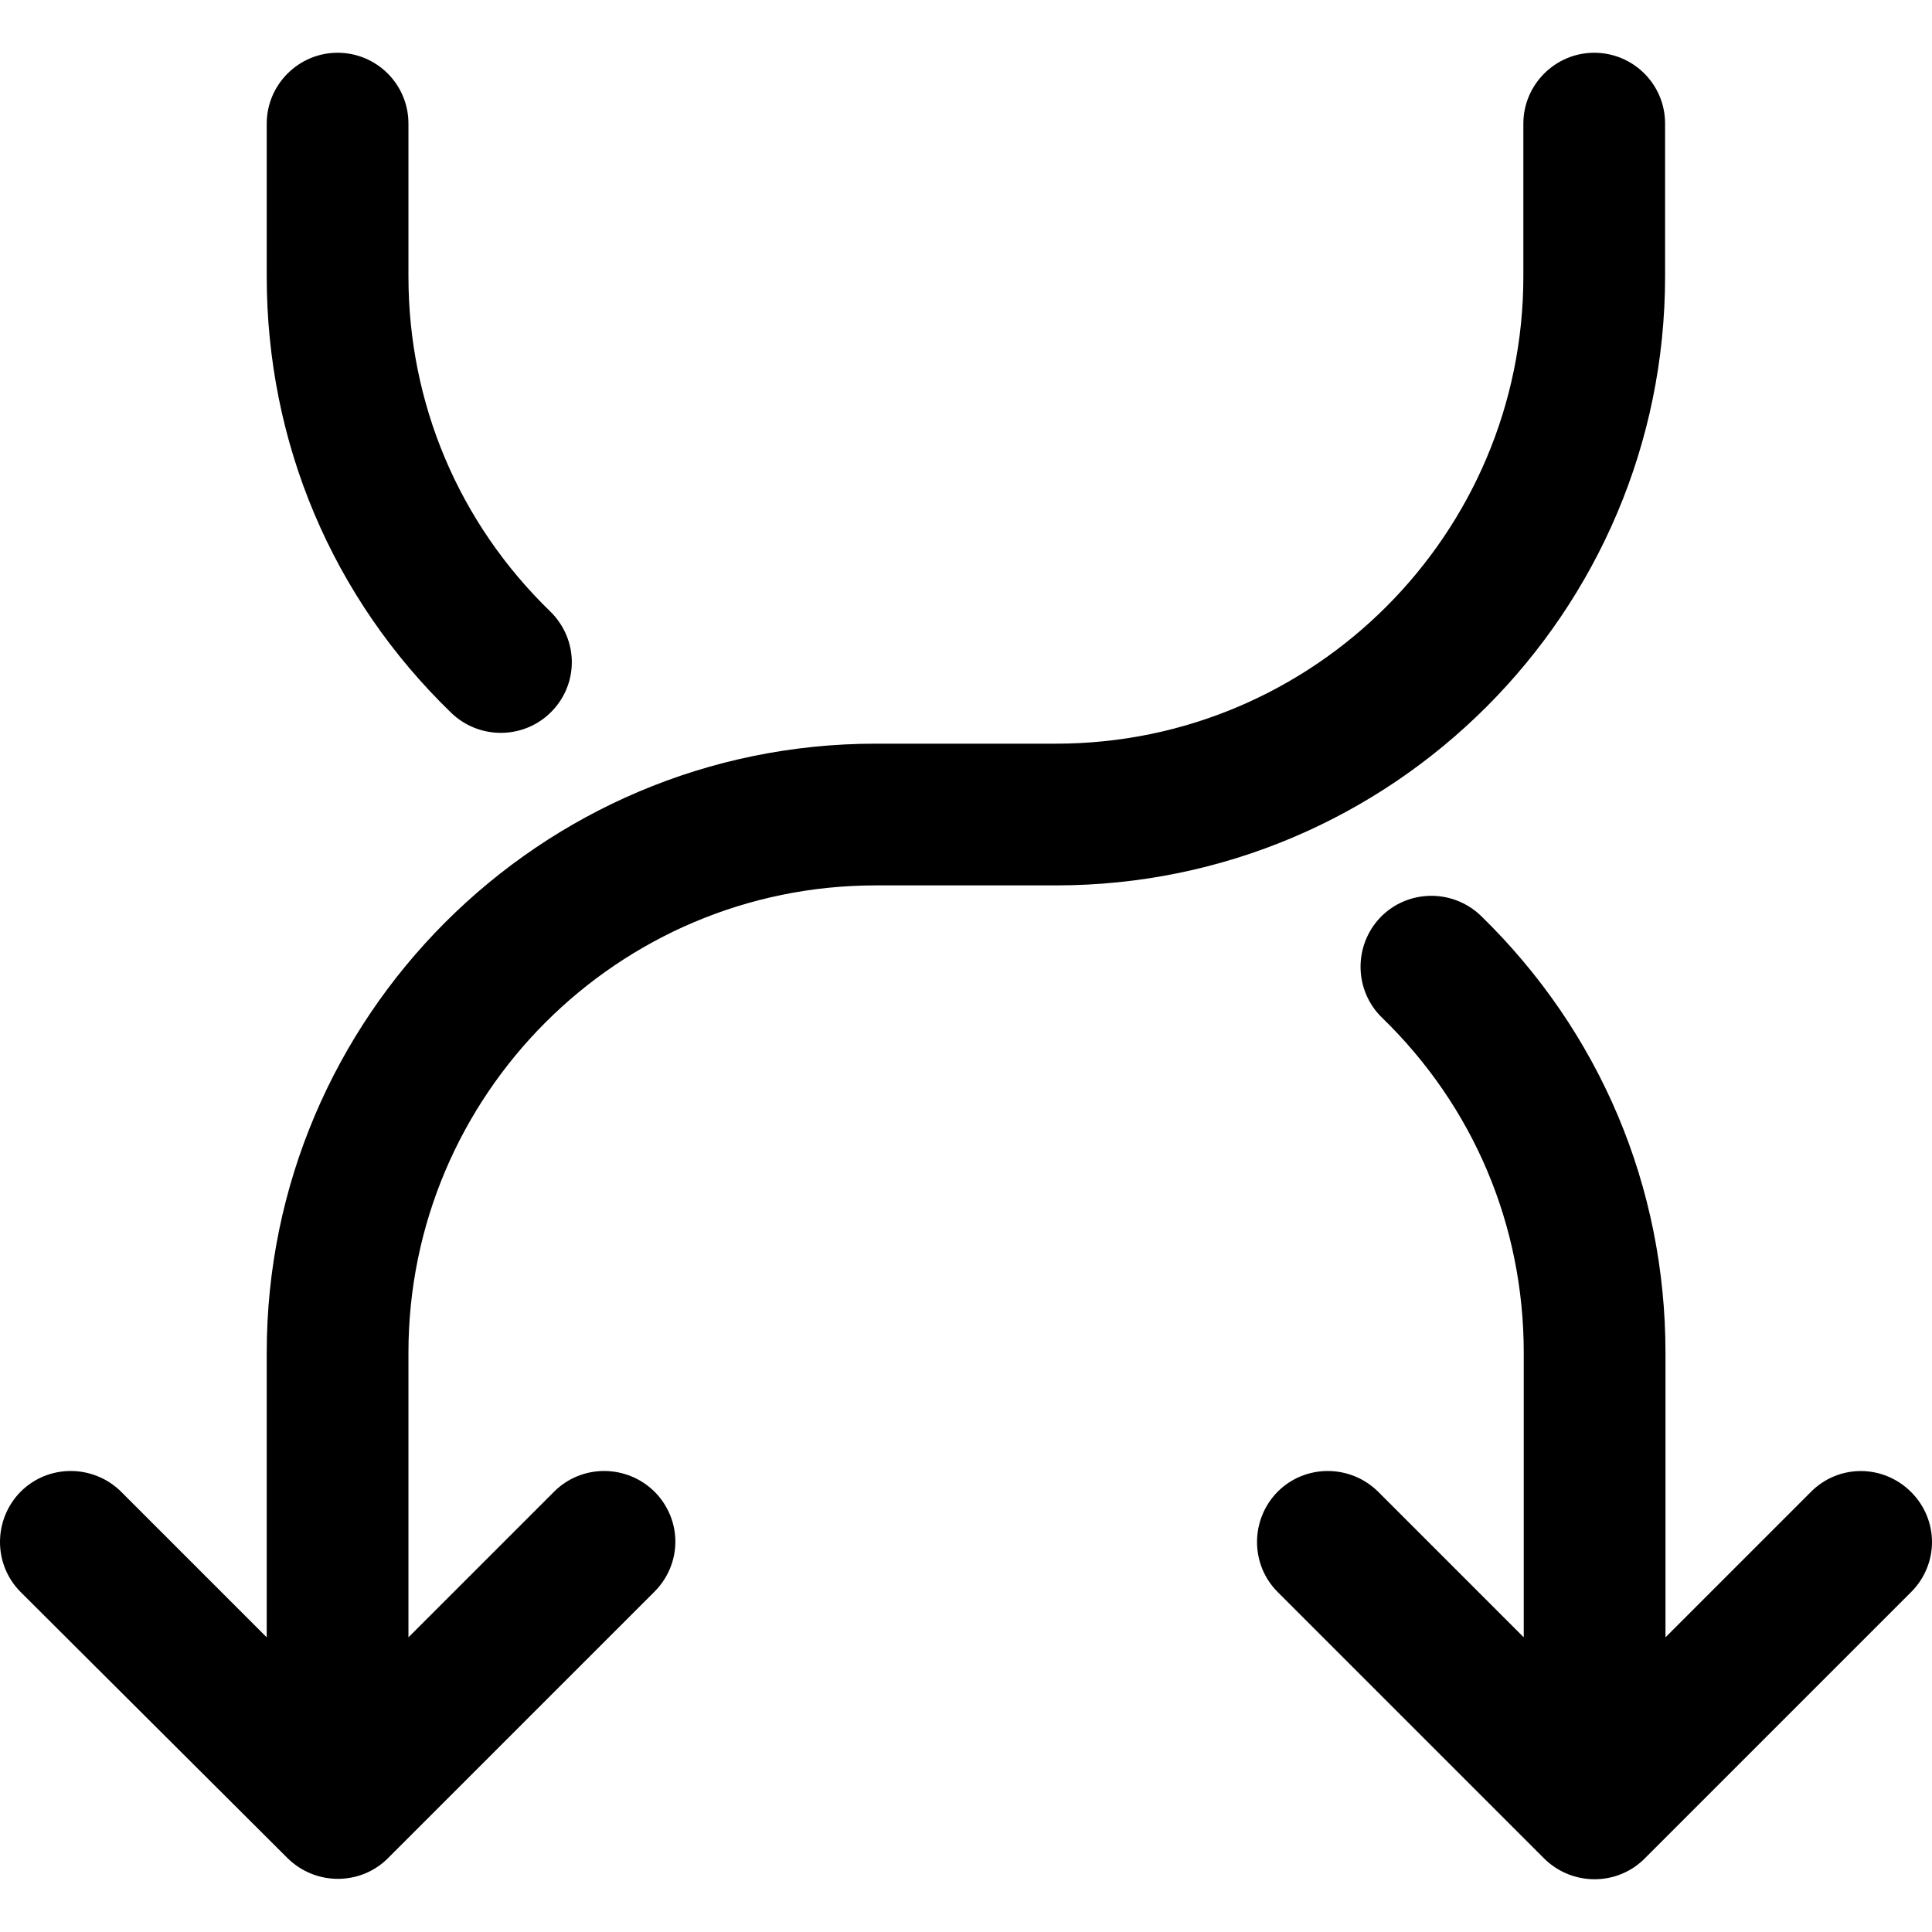 <?xml version="1.0" encoding="iso-8859-1"?>
<!-- Generator: Adobe Illustrator 19.0.0, SVG Export Plug-In . SVG Version: 6.00 Build 0)  -->
<svg version="1.1" id="Layer_1" xmlns="http://www.w3.org/2000/svg" xmlns:xlink="http://www.w3.org/1999/xlink" x="0px" y="0px"
	 viewBox="0 0 490.75 490.75" style="enable-background:new 0 0 490.75 490.75;" xml:space="preserve">
<g>
	<g>
		<path d="M404.95,13.4c-9.9,0-18,8.1-18,18v38.8c0,65.4-53.2,118.7-118.7,118.7h-45.8c-85.3,0-154.7,69.4-154.7,154.7v72.3l-37-37
			c-7.1-7-18.5-7-25.5,0c-7,7.1-7,18.5,0,25.5l67.8,67.6c7.1,7,18.5,7,25.5,0l67.7-67.7c3.5-3.5,5.3-8.1,5.3-12.7
			c0-4.6-1.8-9.2-5.3-12.7c-7.1-7-18.5-7-25.5,0l-37,37v-72.3c0-65.4,53.2-118.7,118.7-118.7h45.8c85.3,0,154.7-69.4,154.7-154.7
			V31.4C422.95,21.4,414.85,13.4,404.95,13.4z"/>
	</g>
</g>
<g>
	<g>
		<path d="M139.75,155.3c-23.2-22.5-36-52.8-36-85.1V31.4c0-10-8.1-18-18-18c-9.9,0-18,8.1-18,18v38.8c0,42.2,16.6,81.6,46.9,110.9
			c7.2,6.9,18.6,6.7,25.5-0.4c3.4-3.5,5.1-8,5.1-12.5C145.25,163.5,143.35,158.8,139.75,155.3z"/>
	</g>
</g>
<g>
	<g>
		<path d="M485.45,379c-7.1-7.1-18.4-7.1-25.4-0.1l-37,37v-72.3c0-42.2-16.7-81.6-46.9-111c-7.2-6.9-18.6-6.7-25.5,0.4
			c-6.9,7.2-6.7,18.6,0.4,25.5c23.2,22.5,36,52.7,36,85.1v72.3l-37-37c-7.1-7-18.5-7-25.5,0c-7,7.1-7,18.5,0,25.5l67.7,67.7
			c7.1,7,18.5,7,25.5,0l67.7-67.7c3.5-3.5,5.3-8.1,5.3-12.7C490.75,387.1,488.95,382.5,485.45,379z"/>
	</g>
</g>
<g>
</g>
<g>
</g>
<g>
</g>
<g>
</g>
<g>
</g>
<g>
</g>
<g>
</g>
<g>
</g>
<g>
</g>
<g>
</g>
<g>
</g>
<g>
</g>
<g>
</g>
<g>
</g>
<g>
</g>
</svg>
